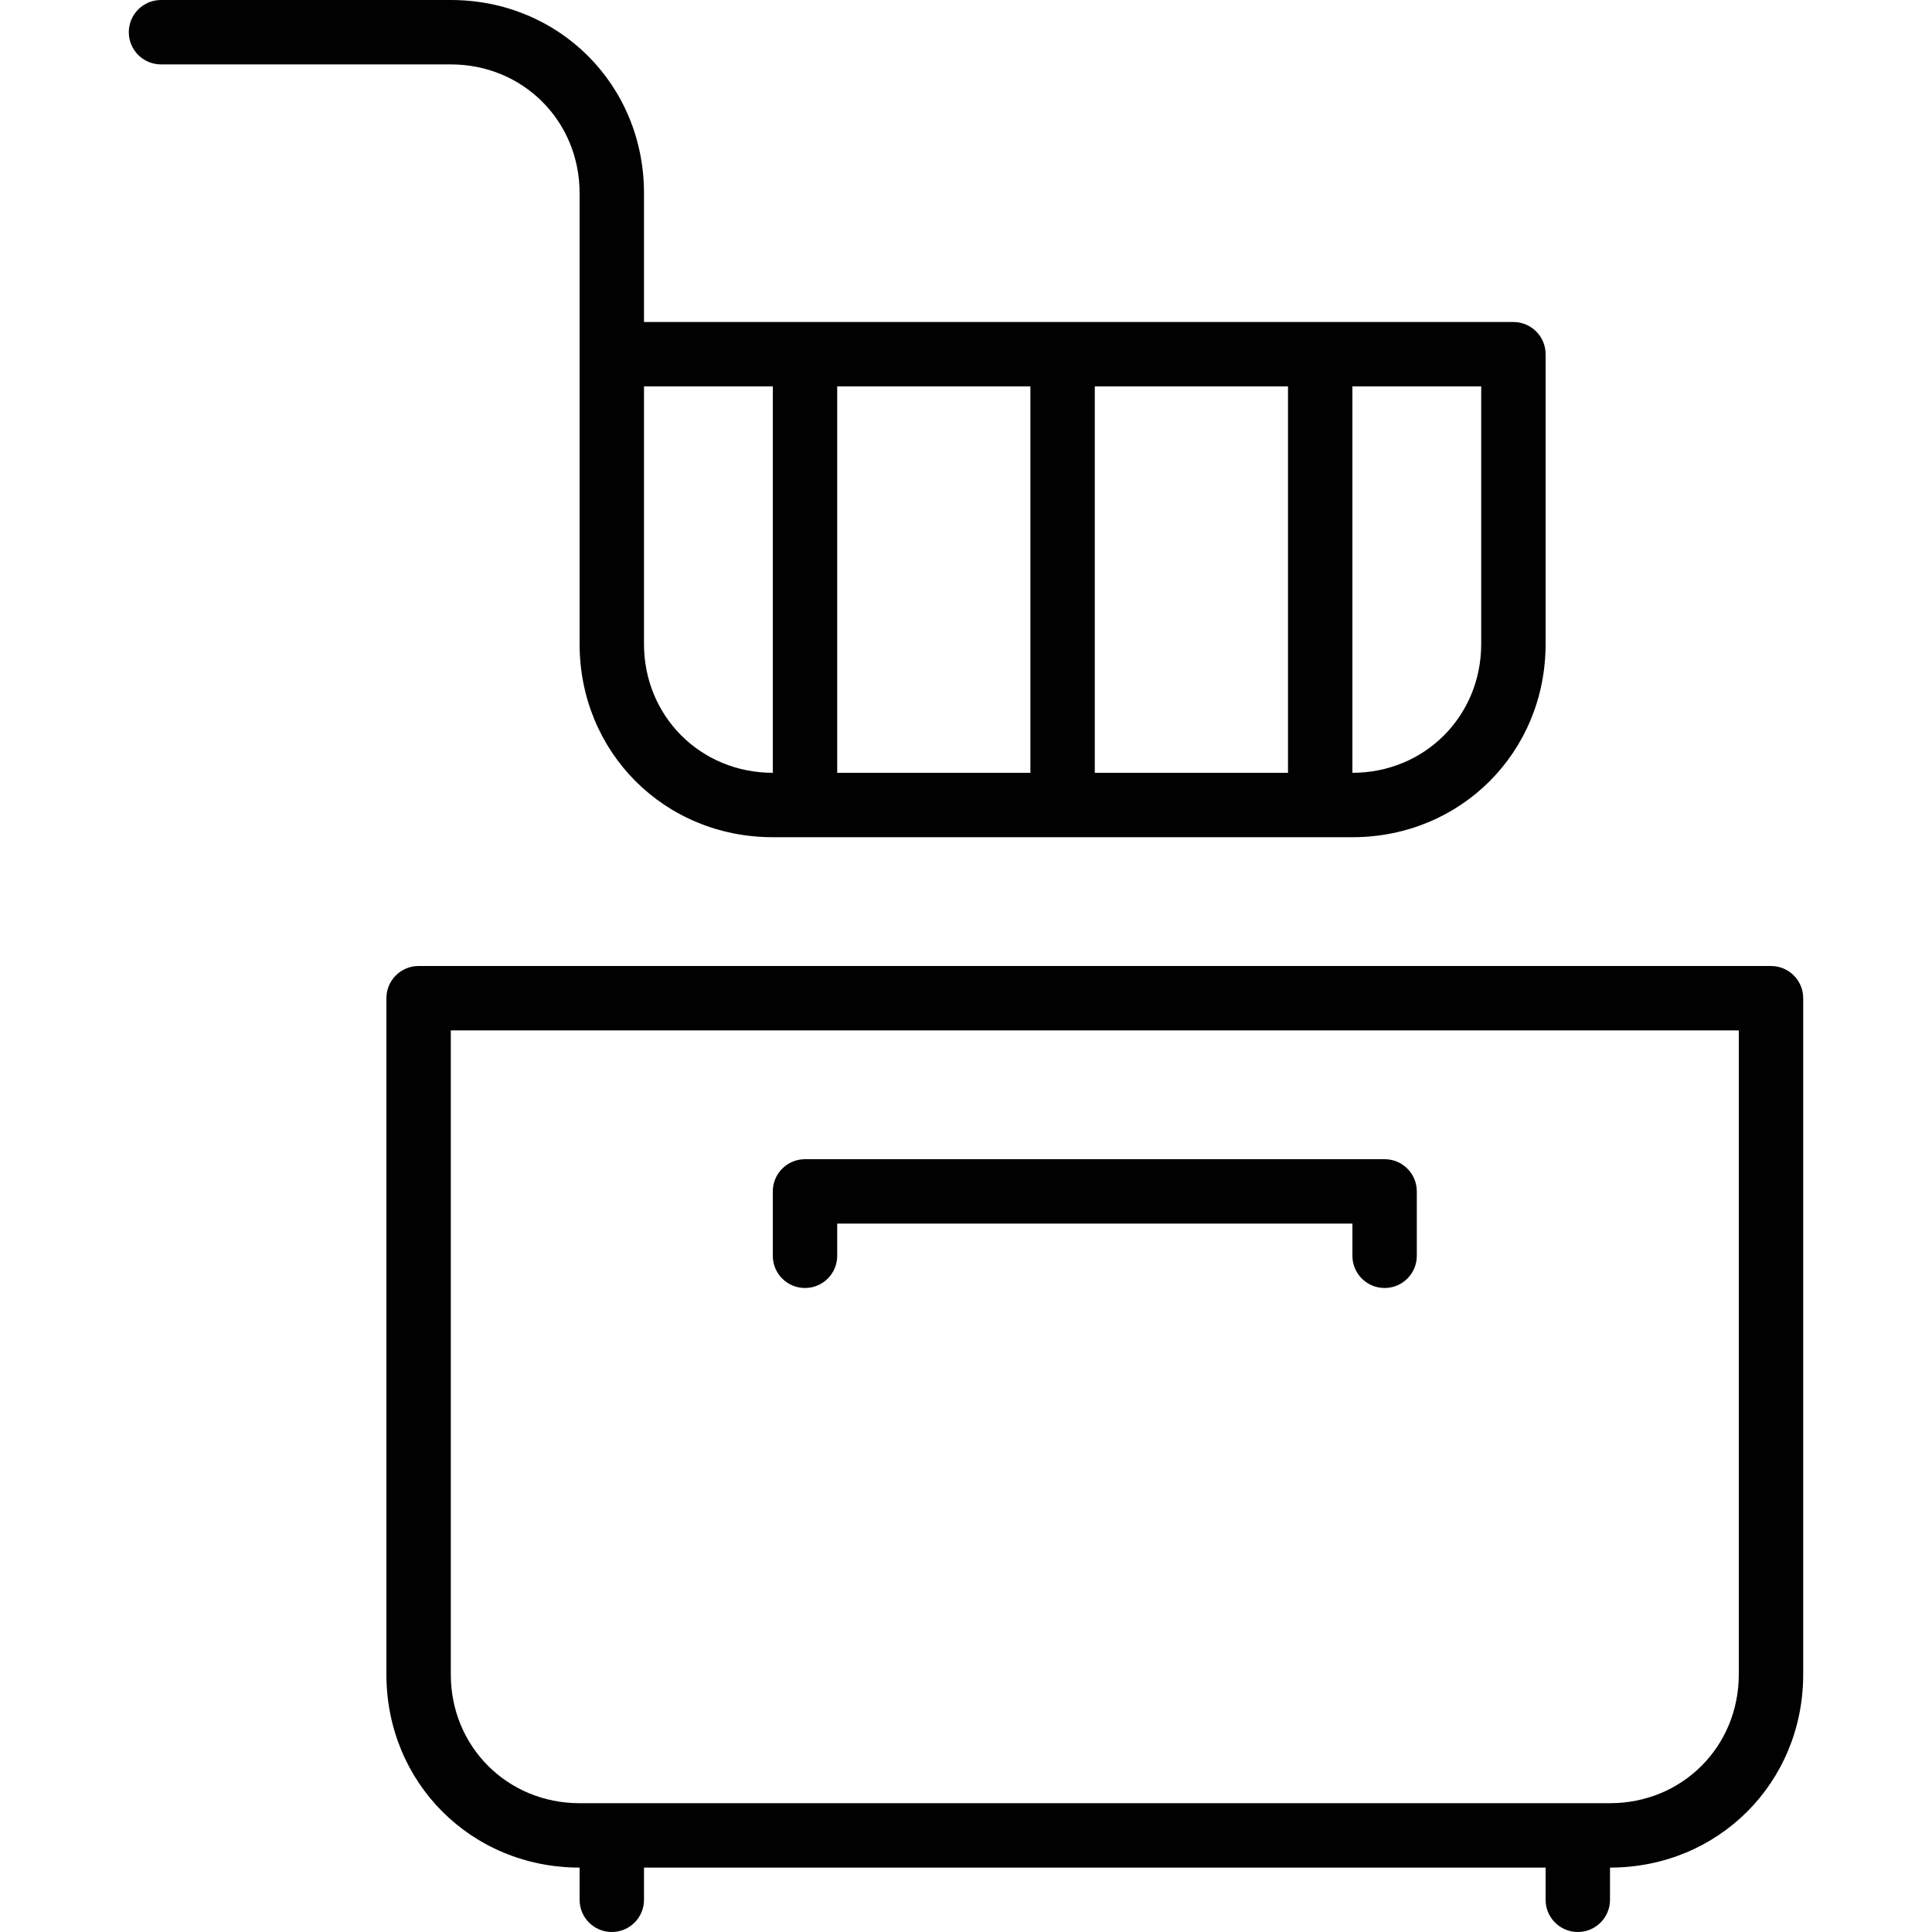 <?xml version="1.0" encoding="utf-8"?>
<!-- Generator: Adobe Illustrator 17.0.0, SVG Export Plug-In . SVG Version: 6.00 Build 0)  -->
<!DOCTYPE svg PUBLIC "-//W3C//DTD SVG 1.1//EN" "http://www.w3.org/Graphics/SVG/1.1/DTD/svg11.dtd">
<svg version="1.1" id="Layer_1" xmlns="http://www.w3.org/2000/svg" xmlns:xlink="http://www.w3.org/1999/xlink" x="0px" y="0px"
	 width="60px" height="60px" viewBox="0 0 60 60" enable-background="new 0 0 60 60" xml:space="preserve">
<g>
	<path fill="#010101" d="M49,60c0.553,0,1-0.448,1-1v-1c3.364,0,6-2.636,6-6V31c0-0.552-0.447-1-1-1H13c-0.553,0-1,0.448-1,1v21
		c0,3.364,2.636,6,6,6v1c0,0.552,0.447,1,1,1s1-0.448,1-1v-1h28v1C48,59.552,48.447,60,49,60z M14,52V32h40v20c0,2.243-1.757,4-4,4
		H18C15.757,56,14,54.243,14,52z"/>
	<path fill="#010101" d="M47,10H20V6c0-3.364-2.636-6-6-6H5C4.447,0,4,0.448,4,1s0.447,1,1,1h9c2.243,0,4,1.757,4,4v5v9
		c0,3.364,2.636,6,6,6h18c3.364,0,6-2.636,6-6v-9C48,10.448,47.553,10,47,10z M34,12h6v12h-6V12z M32,24h-6V12h6V24z M20,20v-8h4v12
		C21.757,24,20,22.243,20,20z M46,20c0,2.243-1.757,4-4,4V12h4V20z"/>
	<path fill="#010101" d="M25,40c0.553,0,1-0.448,1-1v-1h16v1c0,0.552,0.447,1,1,1s1-0.448,1-1v-2c0-0.552-0.447-1-1-1H25
		c-0.553,0-1,0.448-1,1v2C24,39.552,24.447,40,25,40z"/>
</g>
</svg>
